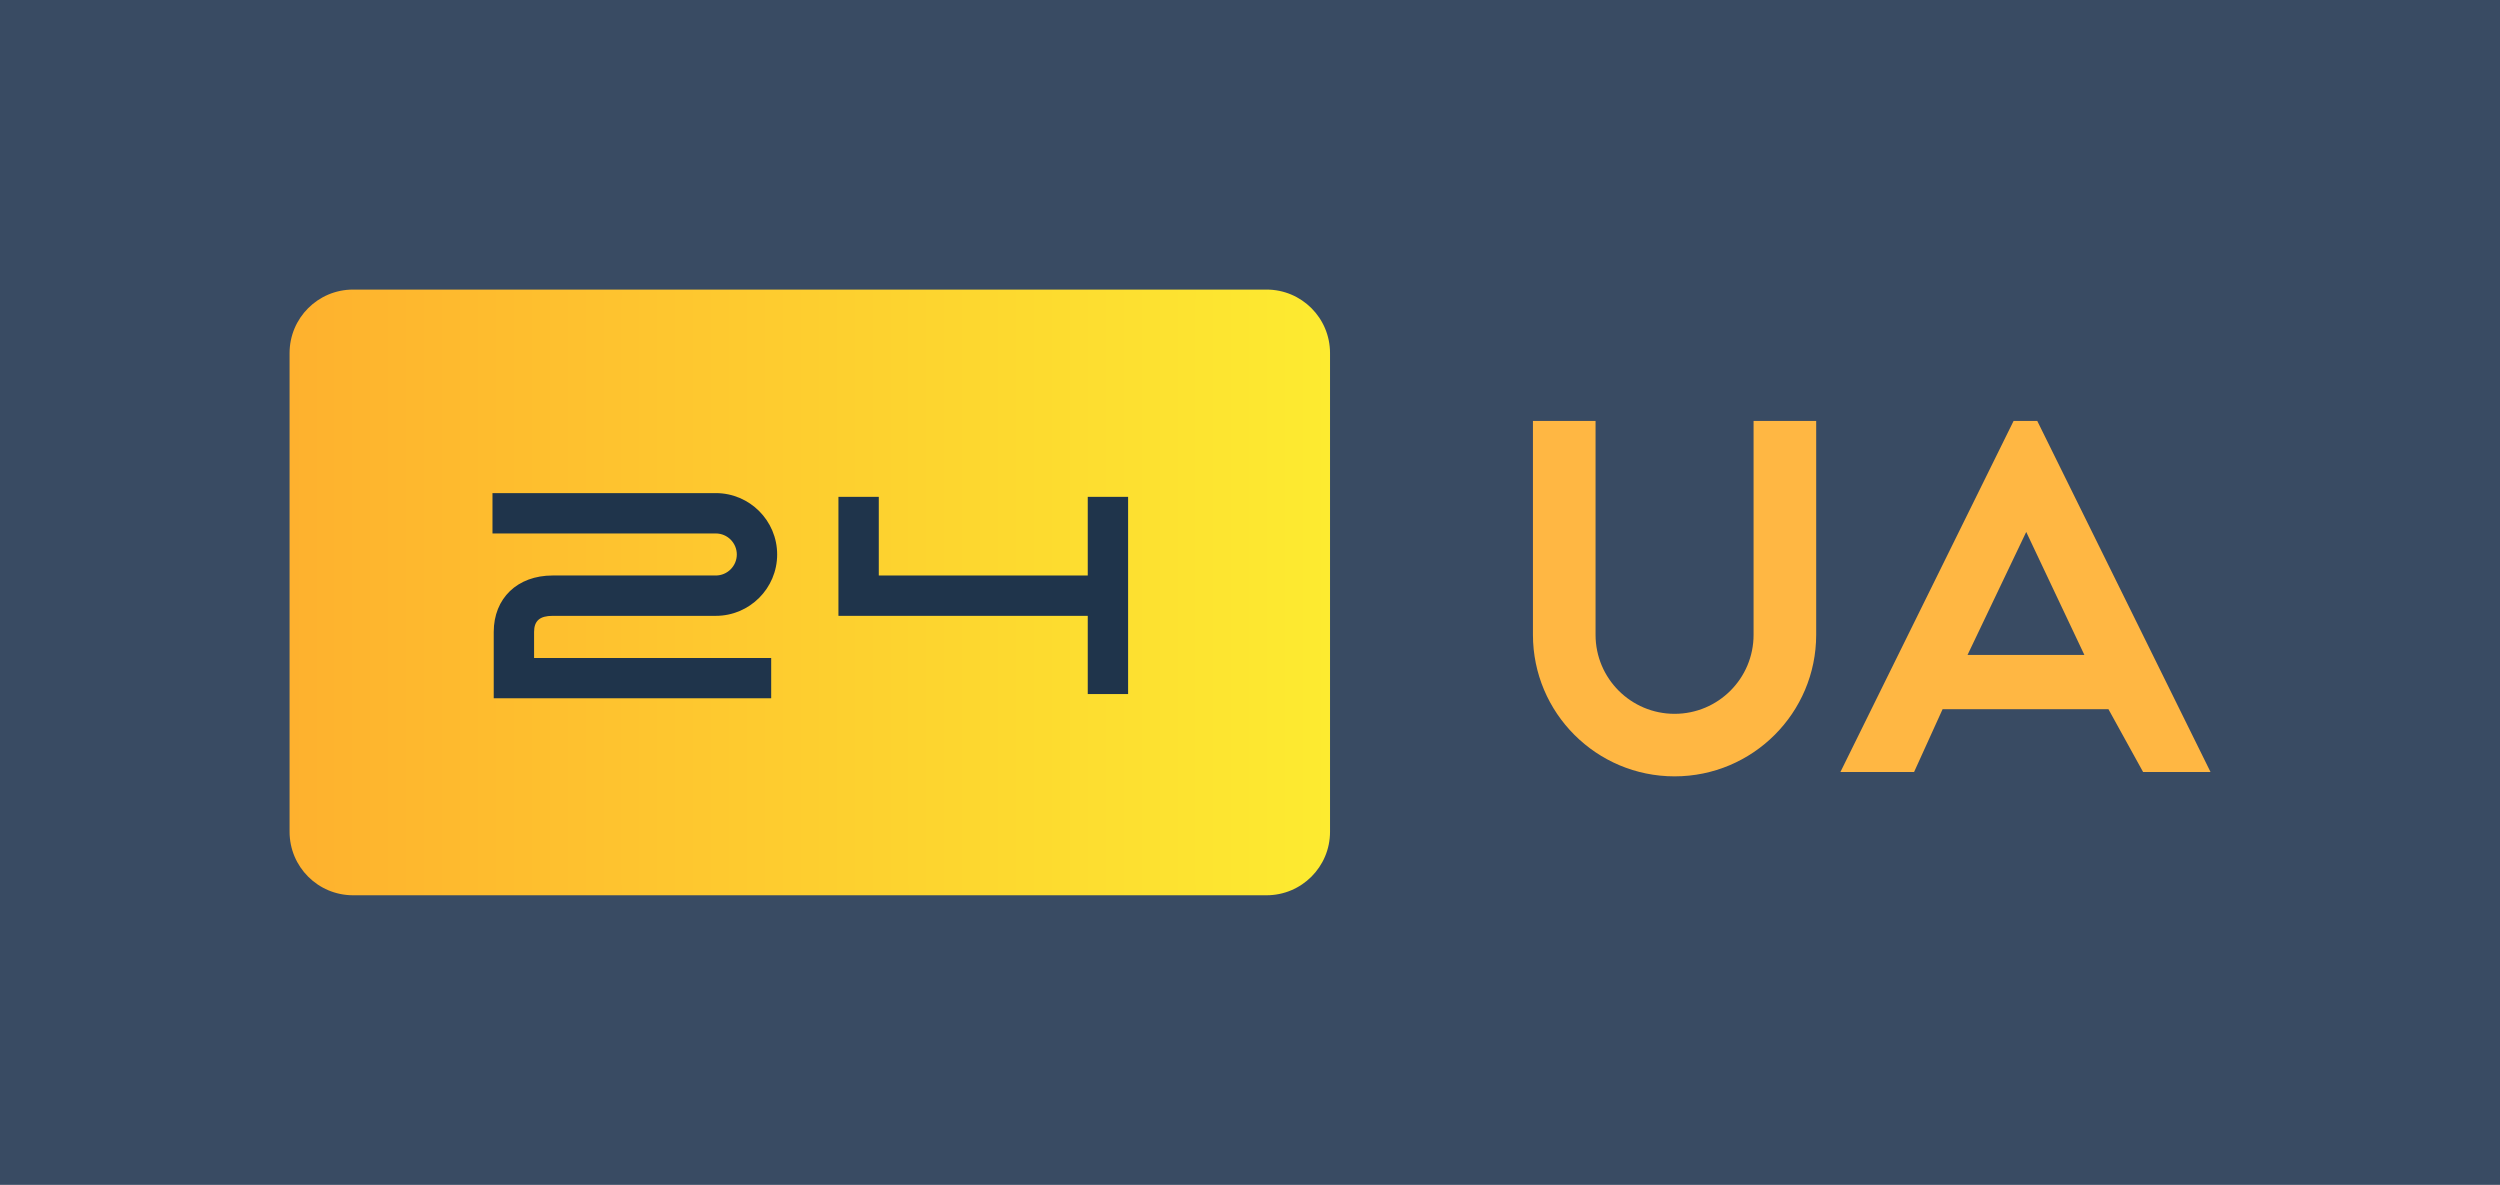 <?xml version="1.0" encoding="utf-8"?>
<!-- Generator: Adobe Illustrator 25.4.1, SVG Export Plug-In . SVG Version: 6.00 Build 0)  -->
<svg version="1.1" id="Шар_1" xmlns="http://www.w3.org/2000/svg" xmlns:xlink="http://www.w3.org/1999/xlink" x="0px" y="0px"
	 viewBox="0 0 280.67 133.02" style="enable-background:new 0 0 280.67 133.02;" xml:space="preserve">
<style type="text/css">
	.st0{fill:#394B63;}
	.st1{fill:url(#SVGID_1_);}
	.st2{fill:#1F344B;}
	.st3{fill:#FFB743;}
	.st4{fill:none;}
	.st5{fill:url(#SVGID_00000104702548591270597310000005376083224989706941_);}
	.st6{fill:#2B3F58;}
	.st7{fill:url(#SVGID_00000098198150345554777260000013300263735274817182_);}
	.st8{fill:#303030;}
	.st9{fill:#3C3C3C;}
	.st10{fill:url(#SVGID_00000045578279673424161120000005623657382573736326_);}
	.st11{fill:none;stroke:#1F344B;stroke-width:3;stroke-miterlimit:10;}
	.st12{fill:url(#SVGID_00000092446445940780205640000016542292888746469251_);}
	.st13{fill:#FFFFFF;}
</style>
<rect class="st0" width="280.67" height="133.02"/>
<g>
	<linearGradient id="SVGID_1_" gradientUnits="userSpaceOnUse" x1="32.514" y1="66.51" x2="149.321" y2="66.51">
		<stop  offset="0" style="stop-color:#FEB12E"/>
		<stop  offset="1" style="stop-color:#FDEB30"/>
	</linearGradient>
	<path class="st1" d="M142.19,100.51H39.64c-3.94,0-7.13-3.19-7.13-7.13V39.64c0-3.94,3.19-7.13,7.13-7.13h102.55
		c3.94,0,7.13,3.19,7.13,7.13v53.74C149.32,97.32,146.13,100.51,142.19,100.51z"/>
	<path class="st2" d="M86.57,78.39H55.43v-7.44c0-3.79,2.66-6.34,6.61-6.34h18.32c1.3,0,2.36-1.06,2.36-2.36
		c0-1.3-1.06-2.36-2.36-2.36H55.29v-4.53h25.07c3.8,0,6.89,3.09,6.89,6.89s-3.09,6.89-6.89,6.89H62.04c-1.44,0-2.08,0.56-2.08,1.81
		v2.92h26.62V78.39z"/>
	<polygon class="st2" points="126.65,77.92 122.12,77.92 122.12,69.14 94.13,69.14 94.13,55.78 98.66,55.78 98.66,64.61 
		122.12,64.61 122.12,55.78 126.65,55.78 	"/>
	<path class="st3" d="M172.1,71.26c0,8.78,7.12,15.9,15.9,15.9c8.78,0,15.9-7.12,15.9-15.9V47.26h-7.03v24.01
		c0,4.9-3.97,8.87-8.87,8.87s-8.87-3.97-8.87-8.87V47.26h-7.03V71.26z"/>
	<path class="st3" d="M228.72,47.26l-2.66,0l-19.44,39.41h8.27l3.2-7.05h18.62l3.89,7.05h7.57L228.72,47.26z M220.89,73.53
		l6.59-13.81l6.53,13.81H220.89z"/>
</g>
</svg>
